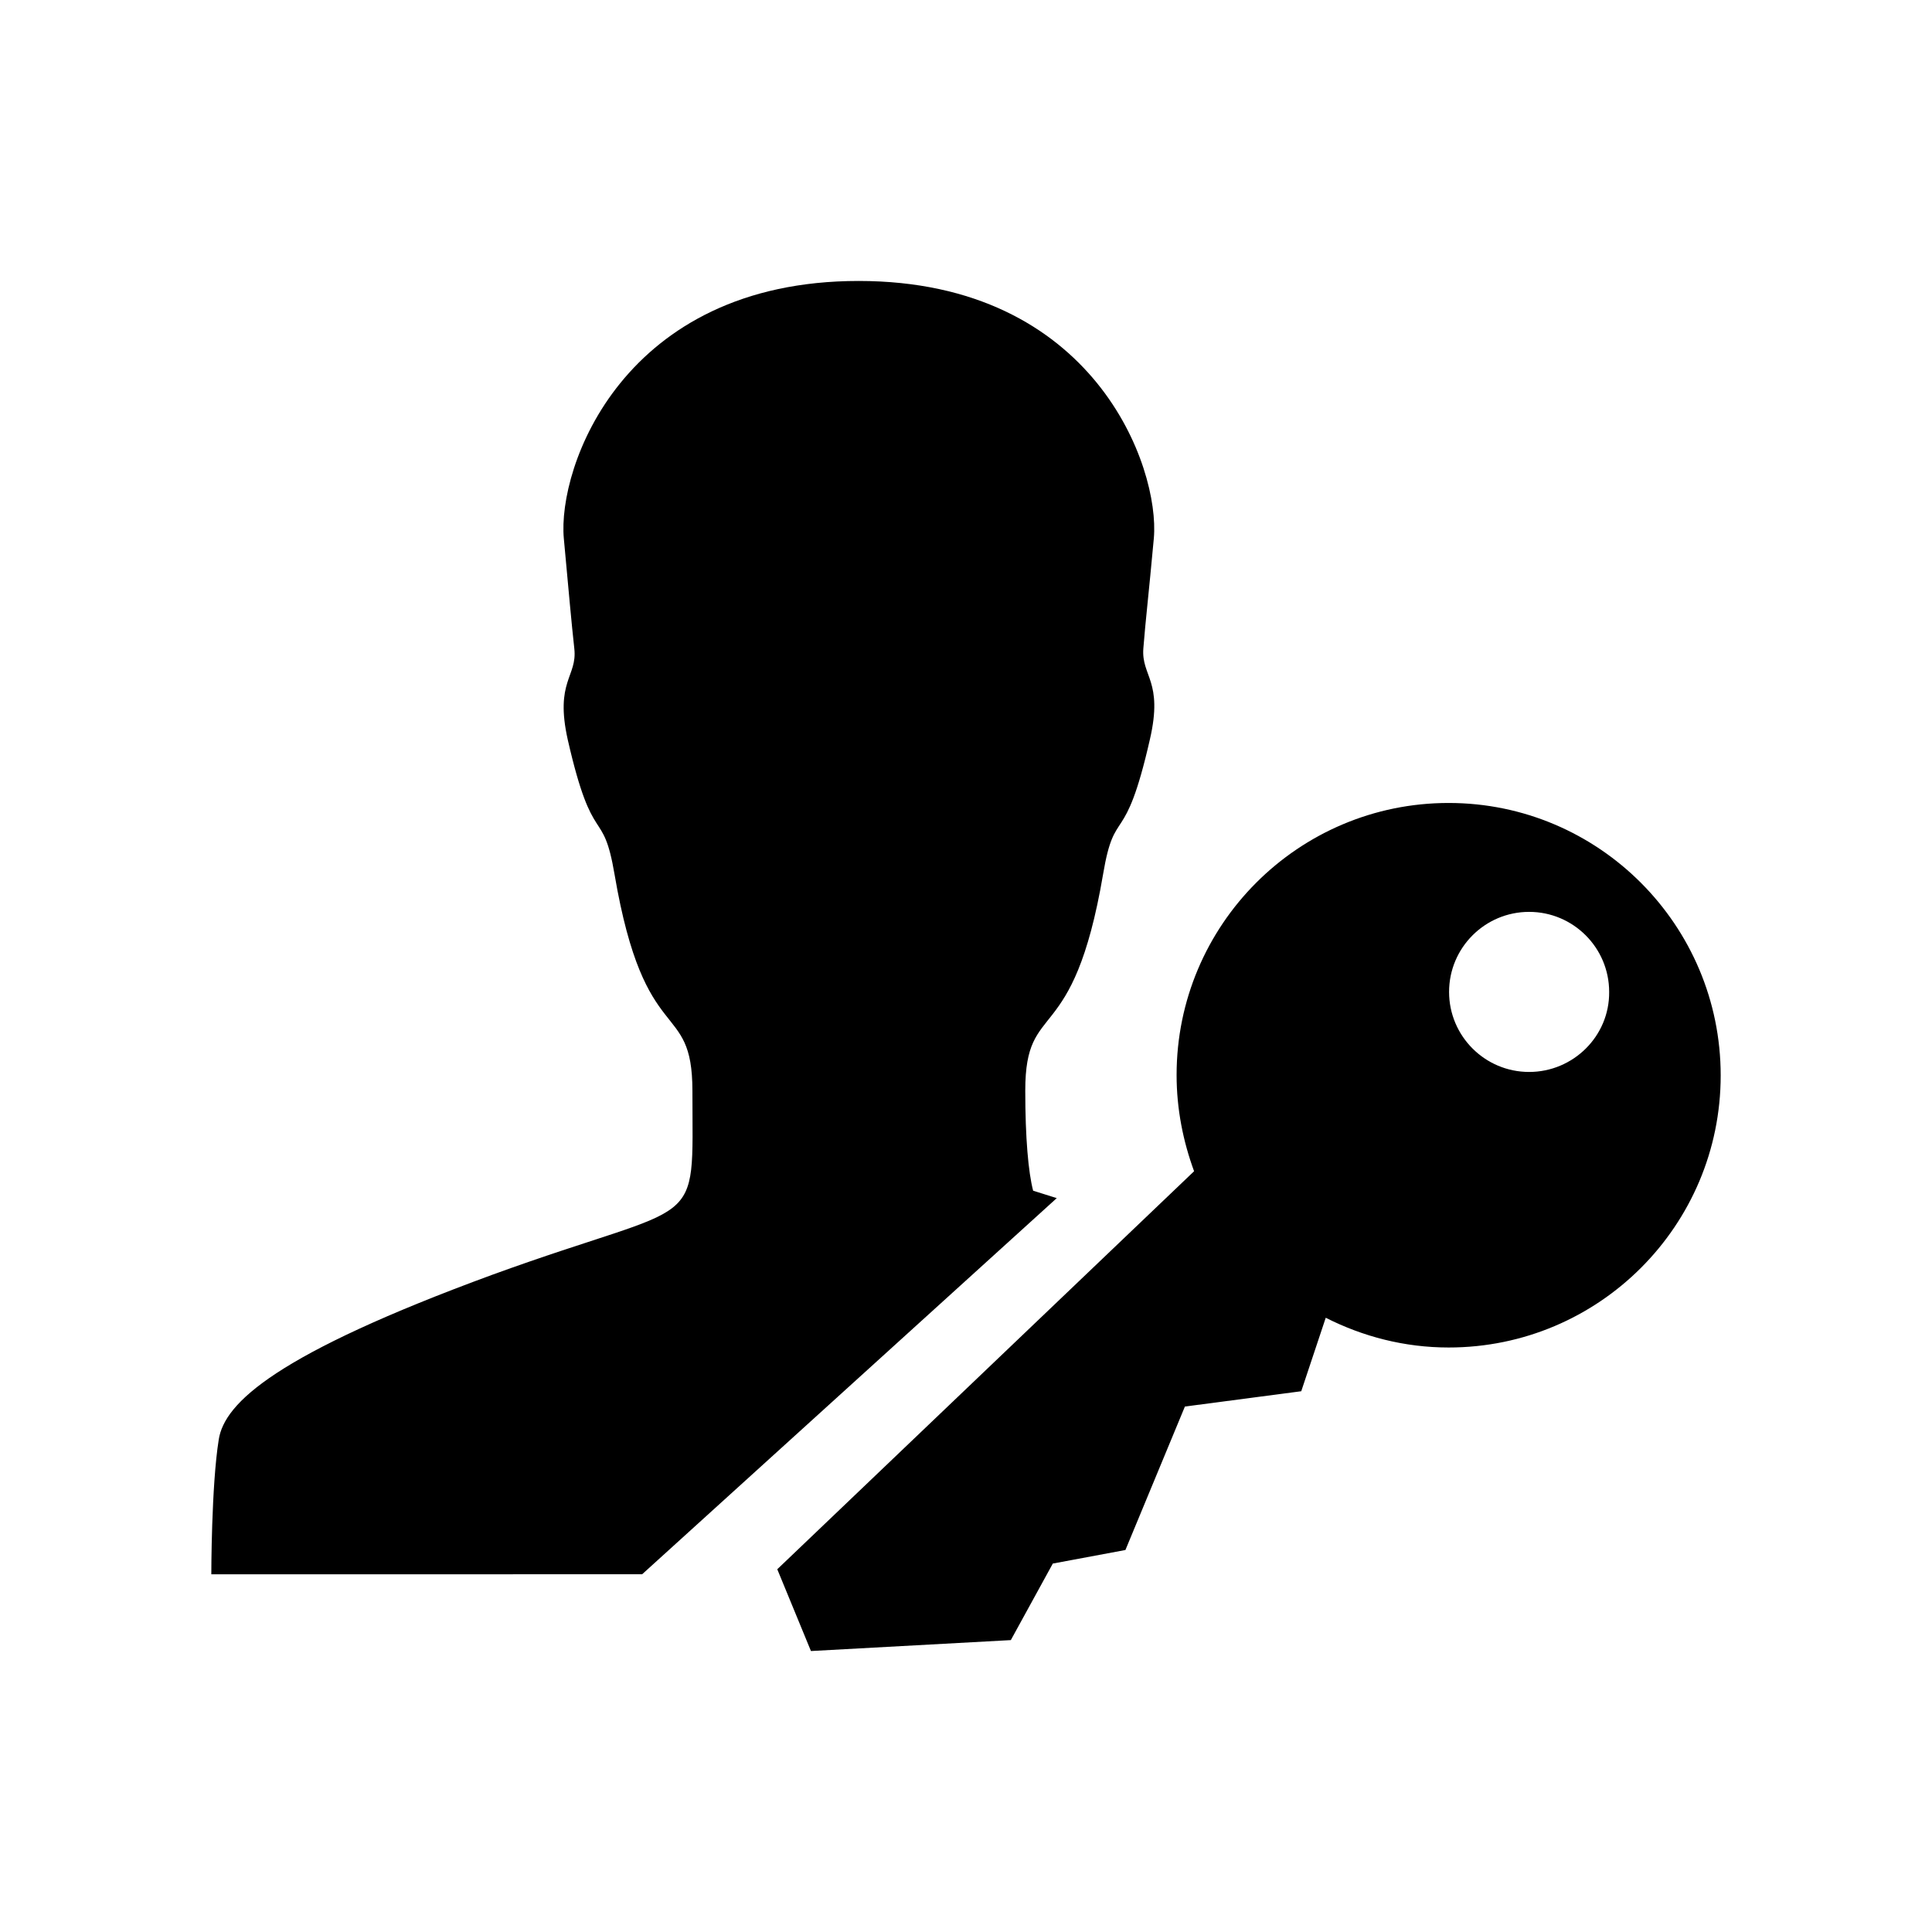 <svg xmlns="http://www.w3.org/2000/svg" width="512" height="512" viewBox="0 0 512 512">
  <path d="M383.905,212.795c39.872,0,72.095,32.454,72.095,72.211s-32.223,72.095-72.095,72.095c-11.707,0-22.718-2.898-32.57-7.882l-6.491,19.473-30.832,4.057-15.764,38.018-19.241,3.593-11.127,20.284-52.97,2.898-8.925-21.675,110.461-105.477c-2.898-7.882-4.636-16.459-4.636-25.5,0-39.757,32.223-72.095,72.095-72.095M227.544,74.458c62.475,0,79.861,49.377,78.238,68.154-1.391,15.184-2.202,21.791-2.782,29.209-.58,7.418,5.332,8.577,1.739,24.109-6.723,29.557-9.273,17.154-12.402,35.7-7.998,47.059-20.632,32.686-20.632,57.375,0,12.518.811,21.675,2.086,26.543l6.259,1.97-109.881,99.681H56s0-23.414,1.97-35.7c1.507-9.736,15.068-22.602,72.559-43.697,56.447-20.516,52.97-10.432,52.97-48.682,0-24.804-12.634-10.432-20.632-57.375-3.13-18.429-5.68-6.259-12.402-35.7-3.477-15.532,2.55-16.691,1.739-24.109s-1.391-14.141-2.782-29.209c-1.739-18.893,15.648-68.27,78.122-68.27M405.232,241.656c-11.707,0-21.211,9.504-21.211,21.211s9.505,21.211,21.211,21.211,21.327-9.505,21.211-21.211c0-11.707-9.505-21.211-21.211-21.211"/>
</svg>